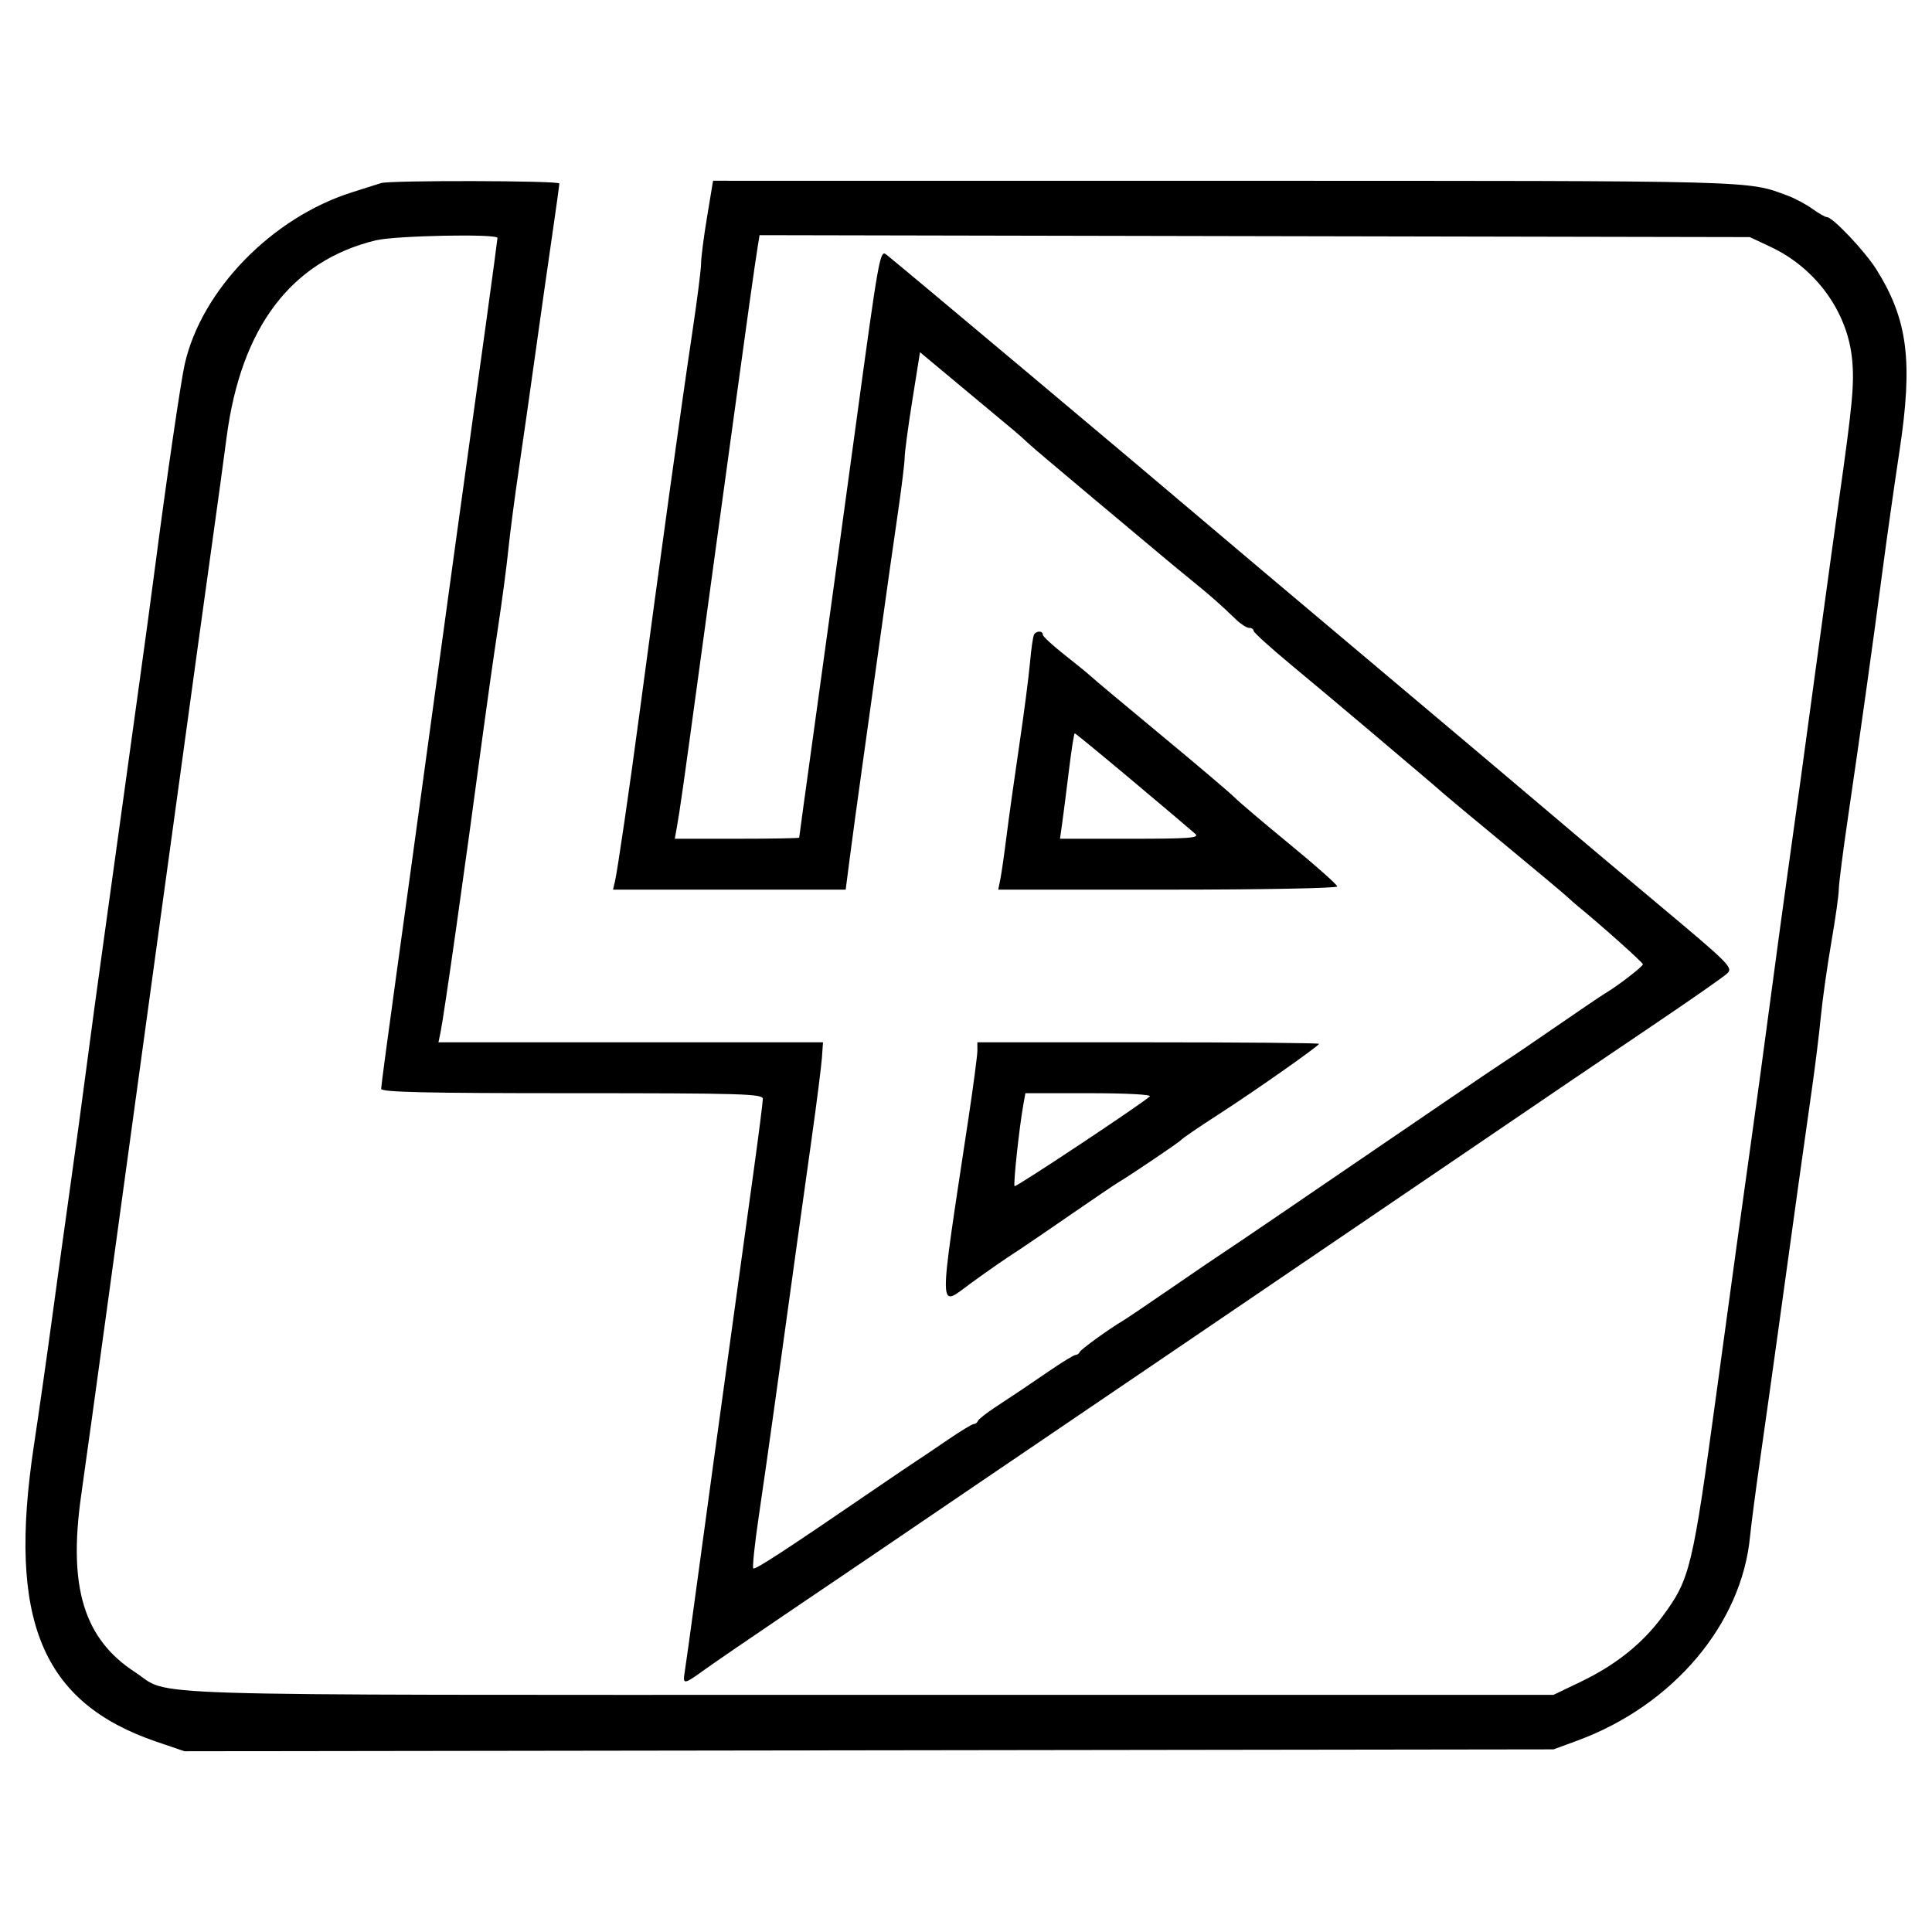<?xml version="1.0" encoding="UTF-8" standalone="no"?>
<svg
   xmlns="http://www.w3.org/2000/svg"
   id="svg"
   version="1.1"
   width="400"
   height="400"
   viewBox="0, 0, 400,400">
  <g
     id="svgg">
    <path
       style="fill-rule:evenodd;stroke:none;stroke-width:4.516"
       id="path1"
       d="m 78.911,37.903 c -0.619,0.199 -3.328,1.057 -6.02,1.906 -16.609,5.252 -31.182,20.226 -34.655,35.625 -0.799,3.531 -3.73,23.55 -5.956,40.642 -0.863,6.62 -2.398,17.968 -3.414,25.212 -1.016,7.243 -2.723,19.608 -3.802,27.47 -1.075,7.867 -2.764,20.059 -3.753,27.095 -0.989,7.04 -2.502,18.217 -3.369,24.837 -0.863,6.625 -2.384,17.801 -3.378,24.837 -0.993,7.04 -2.678,19.233 -3.744,27.095 -1.061,7.867 -2.777,19.888 -3.811,26.72 -5.455,36.091 1.621,53.165 25.388,61.262 l 5.794,1.973 141.725,-0.194 141.72,-0.194 4.895,-1.797 c 19.874,-7.307 34.099,-24.137 35.806,-42.377 0.208,-2.199 1.201,-9.754 2.208,-16.79 1.007,-7.04 2.682,-18.98 3.726,-26.535 3.17,-23.022 5.541,-40.015 6.846,-49.105 0.682,-4.764 1.522,-11.538 1.861,-15.056 0.339,-3.518 1.319,-10.459 2.177,-15.426 0.858,-4.967 1.549,-9.881 1.544,-10.915 -0.009,-1.034 0.853,-7.808 1.919,-15.051 2.601,-17.716 5.193,-36.226 7.112,-50.803 0.872,-6.625 2.466,-17.878 3.545,-25.009 2.804,-18.51 1.721,-27.081 -4.737,-37.463 -2.344,-3.762 -9.086,-10.91 -10.292,-10.91 -0.352,0 -1.716,-0.777 -3.035,-1.725 -1.319,-0.944 -3.581,-2.159 -5.031,-2.696 -8.589,-3.184 -5.04,-3.089 -116.355,-3.098 l -106.194,-0.009 -1.242,7.492 c -0.686,4.123 -1.242,8.44 -1.237,9.596 0.009,1.156 -0.826,7.69 -1.851,14.523 -2.249,14.979 -6.688,47.046 -11.001,79.402 -1.964,14.758 -4.475,31.922 -4.981,34.058 l -0.402,1.693 h 24.087 24.087 l 0.849,-6.584 c 0.465,-3.622 1.68,-12.513 2.696,-19.757 1.021,-7.243 2.719,-19.441 3.78,-27.095 1.057,-7.659 2.597,-18.497 3.414,-24.087 0.817,-5.586 1.481,-10.969 1.472,-11.958 -0.005,-0.984 0.704,-6.291 1.581,-11.791 l 1.594,-9.994 8.756,7.298 c 4.814,4.015 9.56,7.966 10.54,8.783 0.984,0.813 2.339,2.019 3.012,2.673 0.673,0.655 6.81,5.862 13.642,11.565 6.828,5.704 13.268,11.095 14.306,11.981 1.039,0.881 3.748,3.12 6.024,4.972 4.091,3.333 5.785,4.827 9.199,8.11 0.966,0.93 2.172,1.693 2.673,1.693 0.501,0 0.912,0.271 0.912,0.601 0,0.334 3.45,3.464 7.668,6.963 4.218,3.5 11.412,9.533 15.995,13.412 4.579,3.879 9.682,8.201 11.335,9.601 1.657,1.4 3.518,3.003 4.141,3.563 0.619,0.56 6.376,5.356 12.793,10.653 6.417,5.302 12.242,10.174 12.947,10.833 0.704,0.659 1.721,1.553 2.258,1.991 4.538,3.685 13.457,11.651 13.466,12.021 0.009,0.461 -5.256,4.525 -7.763,5.993 -0.714,0.42 -5.225,3.473 -10.025,6.783 -4.8,3.31 -9.533,6.53 -10.522,7.149 -0.984,0.623 -6.756,4.516 -12.825,8.657 -6.069,4.141 -13.791,9.406 -17.16,11.701 -3.369,2.299 -10.815,7.379 -16.546,11.29 -5.735,3.915 -11.217,7.623 -12.184,8.246 -0.966,0.619 -5.699,3.838 -10.508,7.149 -4.814,3.31 -9.321,6.358 -10.021,6.774 -2.999,1.775 -8.819,5.983 -9.05,6.543 -0.135,0.334 -0.524,0.605 -0.853,0.605 -0.334,0 -2.709,1.441 -5.279,3.202 -5.338,3.649 -6.751,4.602 -11.371,7.636 -1.824,1.201 -3.432,2.47 -3.572,2.822 -0.135,0.352 -0.519,0.641 -0.854,0.641 -0.33,0 -2.709,1.441 -5.279,3.197 -2.57,1.761 -5.46,3.708 -6.422,4.331 -0.962,0.619 -4.737,3.175 -8.395,5.676 -19.075,13.051 -25.194,17.047 -25.555,16.681 -0.221,-0.221 0.294,-5.089 1.143,-10.815 0.849,-5.731 2.407,-16.681 3.464,-24.34 3.897,-28.228 5.613,-40.579 7.474,-53.811 1.048,-7.451 2.005,-14.988 2.127,-16.749 l 0.226,-3.197 H 130.59 90.779 l 0.429,-2.068 c 0.75,-3.653 5.044,-33.891 8.837,-62.282 0.831,-6.209 2.204,-15.864 3.053,-21.45 0.849,-5.591 1.815,-12.87 2.145,-16.18 0.334,-3.315 1.328,-10.933 2.217,-16.934 0.885,-6.002 2.457,-17.011 3.491,-24.462 1.039,-7.451 2.551,-18.122 3.373,-23.708 0.817,-5.591 1.481,-10.414 1.477,-10.725 -0.009,-0.605 -35.007,-0.686 -36.89,-0.086 m 24.087,11.357 c 0,0.488 -3.405,25.298 -8.657,63.05 -1.034,7.451 -3.59,26.079 -5.676,41.397 -2.086,15.318 -5.135,37.518 -6.774,49.335 -1.639,11.818 -2.98,21.893 -2.98,22.39 0,0.691 9.266,0.903 39.514,0.903 35.093,0 39.514,0.131 39.514,1.161 0,0.641 -0.849,7.329 -1.892,14.866 -2.091,15.146 -5.487,39.766 -8.268,59.993 -0.993,7.243 -2.682,19.603 -3.744,27.47 -1.066,7.867 -2.086,15.232 -2.276,16.37 -0.429,2.628 -0.185,2.601 4.037,-0.447 1.919,-1.382 9.416,-6.521 16.659,-11.421 12.875,-8.702 22.769,-15.417 41.022,-27.836 8.472,-5.762 15.95,-10.838 41.207,-27.976 15.336,-10.404 28.965,-19.666 48.73,-33.115 32.166,-21.879 36.393,-24.747 49.674,-33.711 7.248,-4.891 13.773,-9.452 14.509,-10.147 1.264,-1.188 0.524,-1.937 -13.904,-14.008 -8.386,-7.013 -18.641,-15.652 -22.791,-19.192 -4.146,-3.536 -20.583,-17.404 -36.52,-30.816 -15.936,-13.408 -31.855,-26.833 -35.373,-29.832 -11.98,-10.206 -63.082,-53.102 -65.534,-55.012 -1.278,-0.993 -1.544,0.515 -6.363,35.919 -3.26,23.938 -5.505,40.268 -8.625,62.811 -1.662,11.981 -3.021,21.888 -3.021,22.015 0,0.122 -5.794,0.226 -12.879,0.226 h -12.879 l 0.443,-2.448 c 0.583,-3.233 1.477,-9.533 4.249,-29.917 1.264,-9.312 2.953,-21.676 3.753,-27.47 0.799,-5.798 2.493,-18.158 3.766,-27.474 2.642,-19.377 4.367,-31.647 4.945,-35.196 l 0.397,-2.461 102.509,0.203 102.509,0.199 4.304,2.019 c 9.393,4.403 15.968,13.502 16.889,23.374 0.47,5.013 0.068,9.285 -2.75,29.177 -0.795,5.586 -2.317,16.596 -3.382,24.458 -4.051,29.85 -5.785,42.471 -7.18,52.311 -0.79,5.586 -2.475,17.95 -3.739,27.47 -1.264,9.519 -2.944,21.884 -3.735,27.47 -1.581,11.213 -4.227,30.405 -7.207,52.311 -5.076,37.278 -5.532,39.175 -11.272,46.974 -4.155,5.64 -9.677,10.057 -16.925,13.538 l -5.645,2.709 H 179.389 c -156.379,0 -143.617,0.393 -151.447,-4.71 -10.567,-6.887 -13.832,-17.558 -11.154,-36.474 1.21,-8.562 3.12,-22.394 6.006,-43.487 1.043,-7.659 3.437,-25.104 5.311,-38.764 1.874,-13.66 4.267,-31.101 5.315,-38.759 1.052,-7.659 2.75,-20.019 3.775,-27.47 1.025,-7.451 2.723,-19.815 3.771,-27.474 1.048,-7.659 2.547,-18.497 3.337,-24.083 0.786,-5.591 1.964,-14.225 2.619,-19.192 2.994,-22.769 13.376,-36.461 30.861,-40.728 4.046,-0.984 25.216,-1.404 25.216,-0.497 m 111.09,82.116 c -0.212,0.343 -0.592,2.971 -0.844,5.834 -0.253,2.863 -1.26,10.626 -2.244,17.25 -0.98,6.62 -2.159,15.029 -2.615,18.677 -0.456,3.649 -1.025,7.627 -1.269,8.842 l -0.443,2.208 h 35.093 c 19.495,0 35.093,-0.294 35.093,-0.659 0,-0.361 -4.412,-4.281 -9.808,-8.711 -5.392,-4.426 -10.558,-8.815 -11.475,-9.745 -0.921,-0.93 -7.772,-6.742 -15.223,-12.915 -7.451,-6.169 -13.976,-11.633 -14.505,-12.139 -0.528,-0.506 -2.98,-2.506 -5.455,-4.453 -2.475,-1.942 -4.498,-3.82 -4.498,-4.173 0,-0.826 -1.301,-0.835 -1.806,-0.018 m 20.488,30.355 c 6.489,5.451 12.292,10.359 12.902,10.915 0.921,0.844 -1.26,1.007 -13.462,1.007 h -14.559 l 0.452,-3.202 c 0.248,-1.757 0.876,-6.67 1.391,-10.91 0.519,-4.245 1.061,-7.718 1.21,-7.718 0.145,0 5.577,4.462 12.066,9.908 m -32.22,55.762 c 0.005,0.93 -0.831,7.28 -1.861,14.112 -6.291,41.699 -6.327,39.039 0.501,34.081 4.078,-2.962 7.013,-4.995 10.093,-6.986 0.962,-0.623 5.672,-3.838 10.472,-7.149 4.8,-3.315 9.303,-6.363 10.003,-6.774 2.416,-1.427 12.554,-8.268 12.929,-8.725 0.321,-0.393 3.54,-2.588 8.165,-5.577 7.27,-4.696 20.434,-13.949 20.434,-14.365 0,-0.172 -15.918,-0.312 -35.373,-0.312 h -35.373 l 0.009,1.693 m 35.702,9.501 c -1.784,1.639 -27.732,18.863 -28.003,18.592 -0.307,-0.307 0.962,-12.134 1.802,-16.803 l 0.438,-2.448 h 13.24 c 7.587,0 12.933,0.28 12.522,0.659" />
  </g>
</svg>
